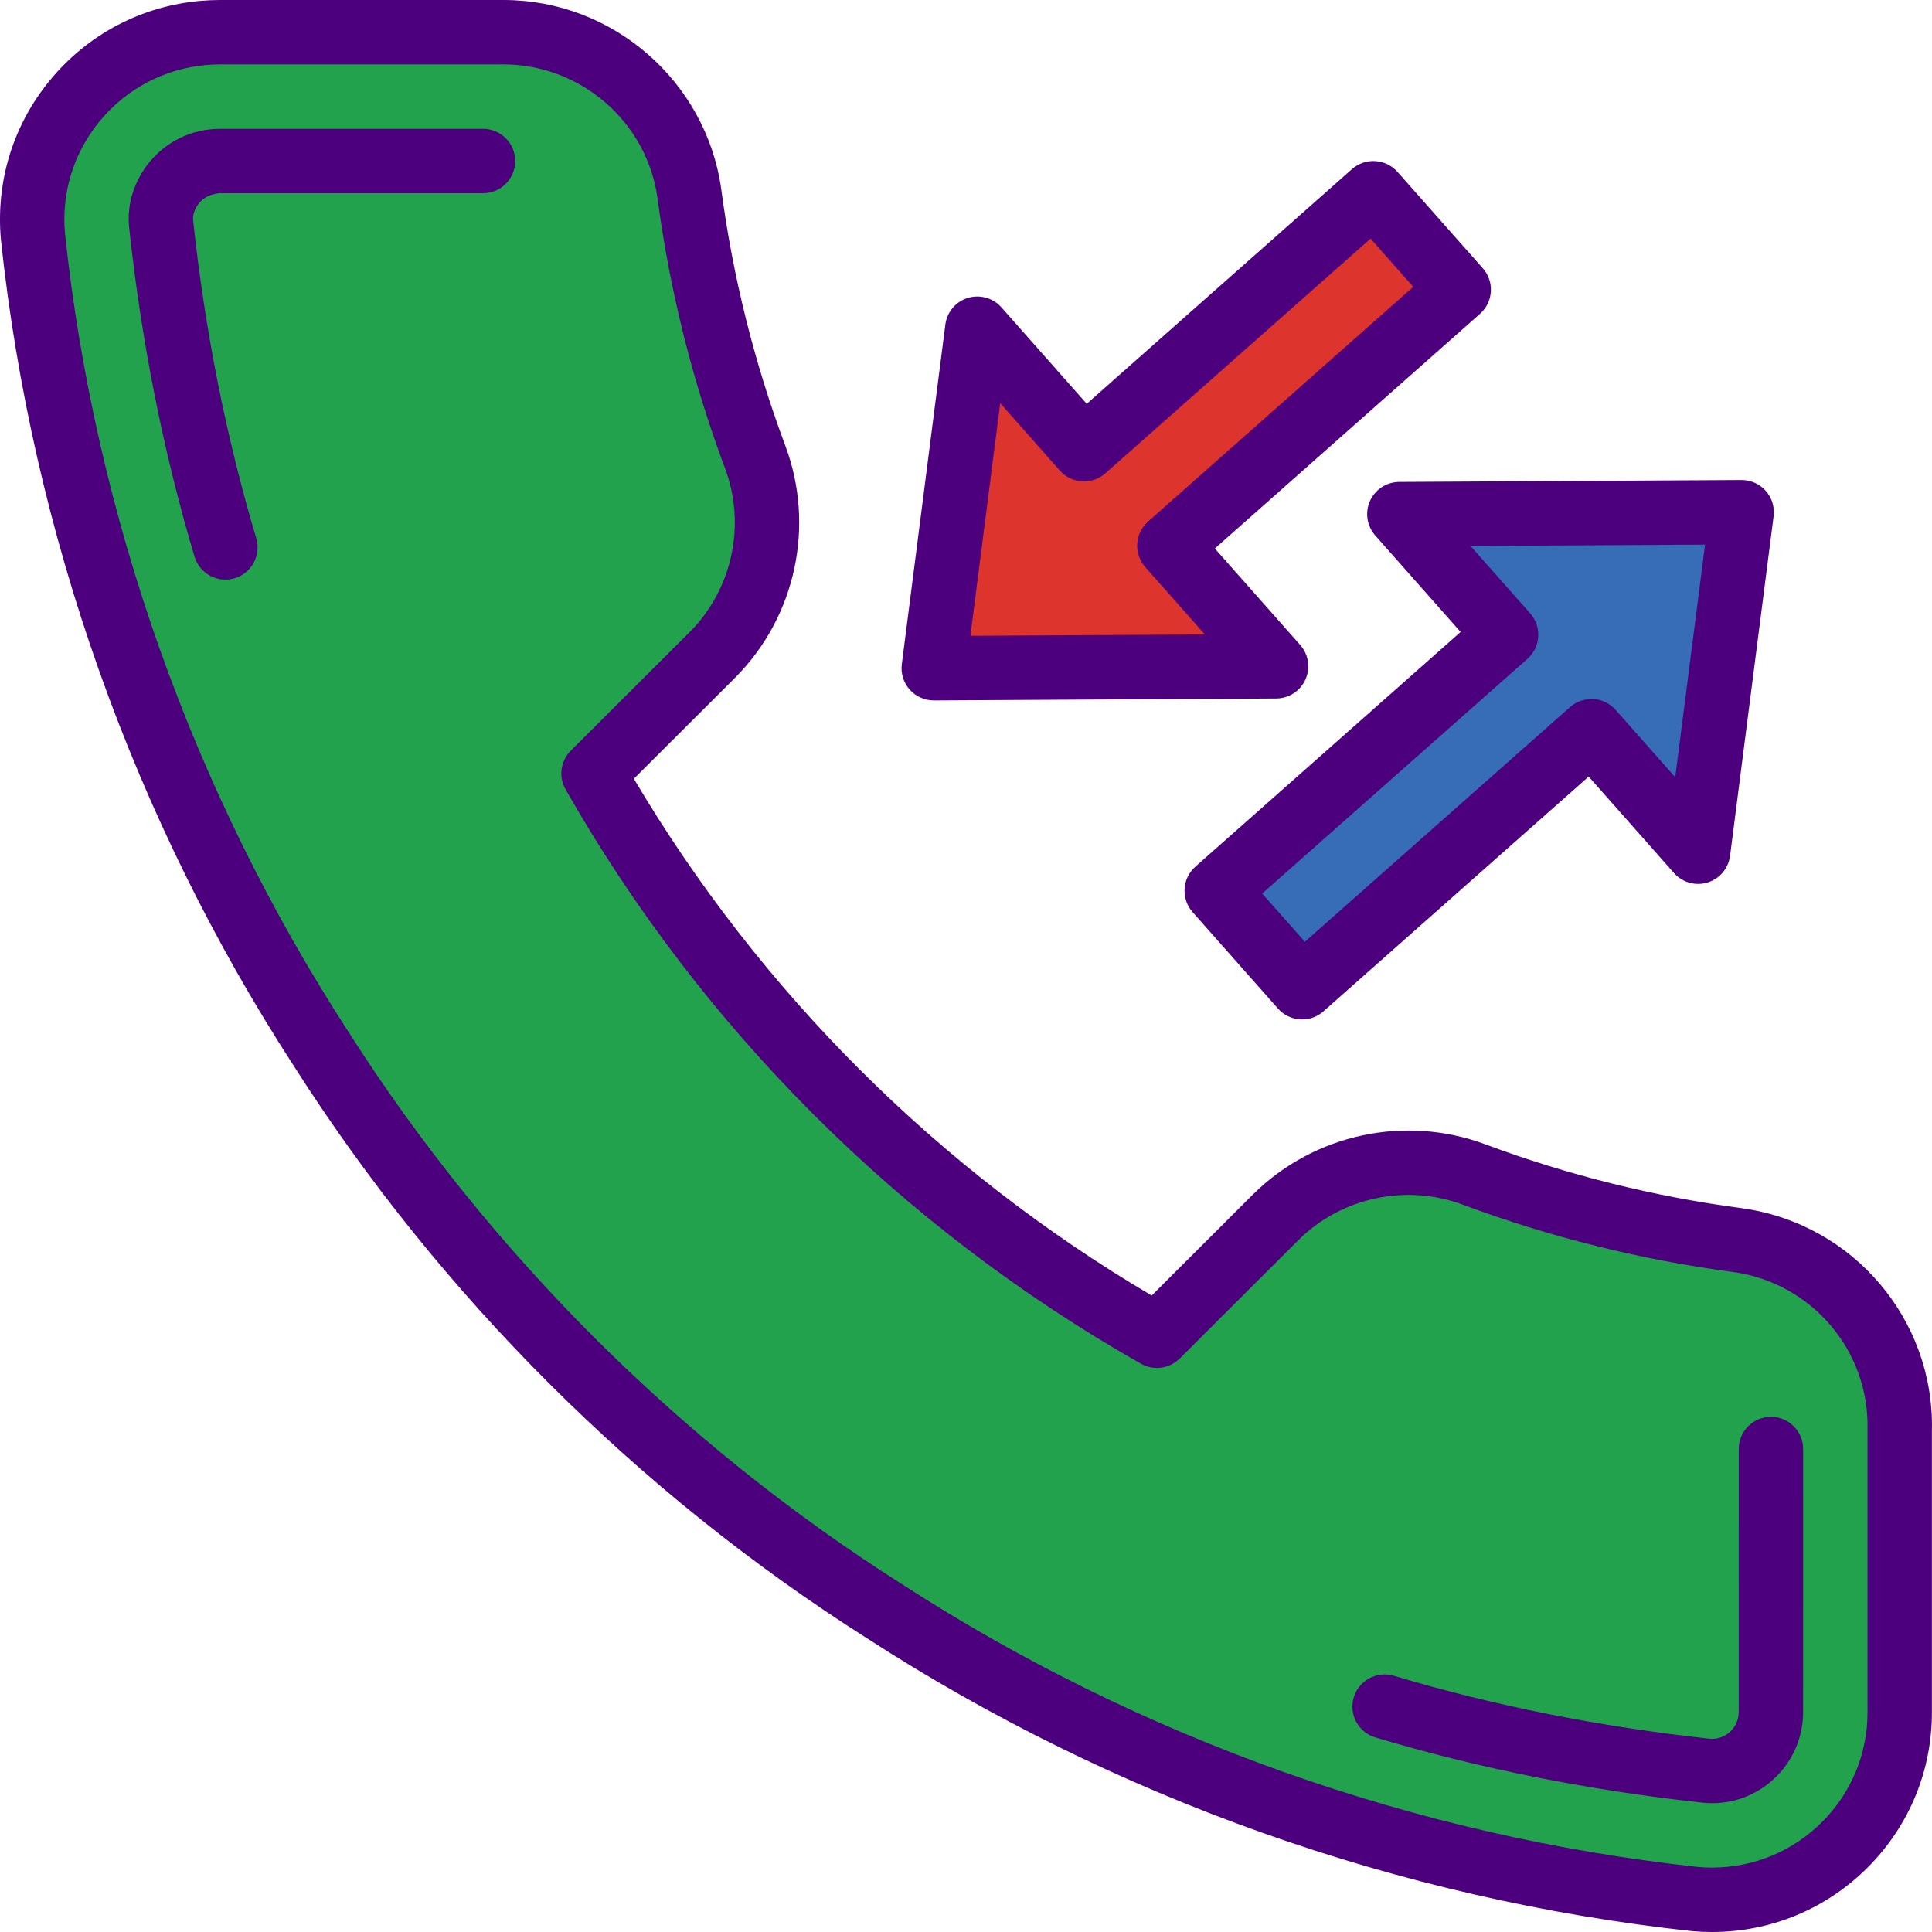 <svg height="512pt" viewBox="0 0 512 512" width="512pt" xmlns="http://www.w3.org/2000/svg"><path d="m503.441 379.086v74.504c.109 27.434-22.086 49.758-49.57 49.867-1.562.008-3.125-.059-4.688-.203-76.578-8.305-150.125-34.414-214.758-76.246-60.125-38.137-111.102-89.012-149.309-149.016-42.043-64.777-68.215-138.551-76.391-215.316-2.473-27.32 17.719-51.473 45.094-53.938 1.473-.137 2.949-.203 4.438-.203h74.656c24.977-.25 46.277 18.027 49.766 42.715 3.148 23.844 8.996 47.258 17.418 69.785 6.836 18.152 2.465 38.613-11.195 52.406l-31.609 31.539c35.422 62.172 87.008 113.652 149.309 149.016l31.609-31.539c13.812-13.637 34.32-17.996 52.504-11.18 22.578 8.406 46.035 14.242 69.93 17.383 25.02 3.535 43.426 25.207 42.797 50.426zm0 0" fill="#23a24d"/><path d="m461.566 135.75-11.535 89.973-28.281-31.957-76.68 67.867-22.621-25.566 76.68-67.855-28.27-31.961zm0 0" fill="#366db6"/><path d="m247.457 177.082 11.535-89.973 28.281 31.957 76.68-67.867 22.621 25.559-76.68 67.863 28.273 31.949zm0 0" fill="#dd352e"/><g fill="#4d007e"><path d="m453.605 512c-1.723 0-3.457-.078-5.18-.23-77.68-8.422-153.227-35.25-218.625-77.586-60.695-38.492-113.238-90.922-151.867-151.594-42.539-65.527-69.418-141.285-77.688-219.016-1.418-15.617 3.312-30.723 13.285-42.66 9.977-11.93 24.016-19.285 39.52-20.684 1.758-.145 3.48-.23 5.207-.23h74.656.562c28.836 0 53.598 21.426 57.652 50.047 3.07 23.254 8.781 46.105 16.965 68.004 7.977 21.188 2.824 45.305-13.133 61.398l-26.984 26.93c33.426 56.449 80.676 103.602 137.234 136.953l26.973-26.918c16.172-15.945 40.297-21.074 61.535-13.121 21.93 8.164 44.824 13.855 68.043 16.91 29.363 4.133 50.902 29.477 50.219 58.977v74.41c.062 15.512-5.938 30.156-16.91 41.199-10.969 11.031-25.586 17.152-41.156 17.211-.105 0-.207 0-.309 0zm-320.215-494.934c-.137 0-.262 0-.398 0h-74.734c-1.246 0-2.484.07-3.715.172-10.922.988-20.855 6.188-27.91 14.625-7.059 8.441-10.395 19.105-9.406 30.047 7.98 74.93 33.938 148.094 75.059 211.445 37.336 58.633 88.059 109.254 146.723 146.449 63.242 40.945 136.219 66.852 211.105 74.977 1.137.109 2.434.168 3.723.152 11.023-.043 21.367-4.371 29.125-12.176 7.754-7.801 11.996-18.145 11.953-29.133v-74.539c0-.078 0-.145 0-.215.523-20.871-14.727-38.828-35.465-41.754-24.402-3.207-48.555-9.215-71.711-17.836-15.047-5.629-32.129-2.004-43.531 9.254l-31.574 31.504c-2.711 2.688-6.895 3.258-10.238 1.383-63.605-36.09-116.344-88.723-152.516-152.219-1.902-3.344-1.332-7.551 1.391-10.266l31.605-31.539c11.238-11.34 14.883-28.375 9.242-43.348-8.645-23.129-14.668-47.234-17.895-71.684-2.855-20.164-20.375-35.301-40.832-35.301zm0 0"/><path d="m59.723 153.602c-3.676 0-7.066-2.391-8.176-6.094-8.301-27.828-14.137-57.277-17.363-87.543-.77-8.602 3.617-14.867 5.547-17.152 2.379-2.859 7.688-7.781 16.391-8.578.711-.066 1.418-.102 2.137-.102h69.742c4.711 0 8.531 3.816 8.531 8.535s-3.82 8.531-8.531 8.531h-69.742c-3.176.266-4.73 1.707-5.43 2.543-.453.539-1.852 2.398-1.656 4.566 3.098 29.074 8.73 57.496 16.734 84.316 1.348 4.516-1.219 9.277-5.734 10.617-.816.238-1.637.359-2.449.359zm0 0"/><path d="m453.766 477.867c-.168 0-1.652-.035-2.395-.113-30.262-3.285-59.461-9.102-86.887-17.312-4.516-1.348-7.082-6.109-5.727-10.625 1.355-4.512 6.137-7.055 10.625-5.727 26.434 7.922 54.602 13.535 83.746 16.691l.75.02c1.723-.008 3.508-.75 4.836-2.09 1.34-1.352 2.074-3.16 2.066-5.086l.008-69.625c0-4.719 3.824-8.535 8.535-8.535 4.711 0 8.531 3.824 8.531 8.535l-.008 69.59c.027 6.449-2.465 12.551-7.012 17.133-4.551 4.586-10.609 7.117-17.07 7.145zm0 0"/><path d="m345.07 270.164c-.172 0-.352-.008-.52-.016-2.262-.137-4.371-1.168-5.871-2.859l-22.625-25.566c-3.121-3.531-2.789-8.926.734-12.047l70.289-62.199-22.621-25.566c-2.219-2.508-2.766-6.086-1.398-9.141 1.363-3.055 4.395-5.035 7.746-5.051l90.711-.512h.043c2.441 0 4.77 1.051 6.391 2.875 1.629 1.852 2.383 4.301 2.074 6.742l-11.535 89.977c-.43 3.324-2.758 6.09-5.957 7.074-3.191.98-6.684.008-8.902-2.504l-22.613-25.562-70.297 62.215c-1.562 1.383-3.574 2.141-5.648 2.141zm-10.582-33.363 11.316 12.781 70.289-62.207c1.688-1.492 3.883-2.203 6.176-2.125 2.262.137 4.371 1.168 5.871 2.859l15.812 17.867 7.902-61.645-62.156.344 15.82 17.875c3.125 3.535 2.789 8.926-.734 12.051zm0 0"/><path d="m247.457 185.617c-2.441 0-4.77-1.051-6.391-2.875-1.629-1.852-2.391-4.301-2.074-6.742l11.535-89.977c.43-3.328 2.758-6.09 5.957-7.074 3.199-.965 6.676 0 8.902 2.5l22.613 25.566 70.297-62.207c3.523-3.113 8.918-2.773 12.047.734l22.625 25.559c1.5 1.695 2.262 3.914 2.125 6.176-.137 2.262-1.172 4.379-2.859 5.871l-70.289 62.207 22.621 25.559c2.219 2.508 2.766 6.086 1.398 9.141-1.363 3.055-4.395 5.035-7.746 5.051l-90.711.512c-.016 0-.035 0-.051 0zm17.613-78.77-7.902 61.645 62.148-.344-15.812-17.867c-3.125-3.535-2.789-8.926.734-12.051l70.289-62.207-11.309-12.781-70.297 62.207c-3.523 3.113-8.918 2.789-12.047-.734zm0 0"/></g></svg>